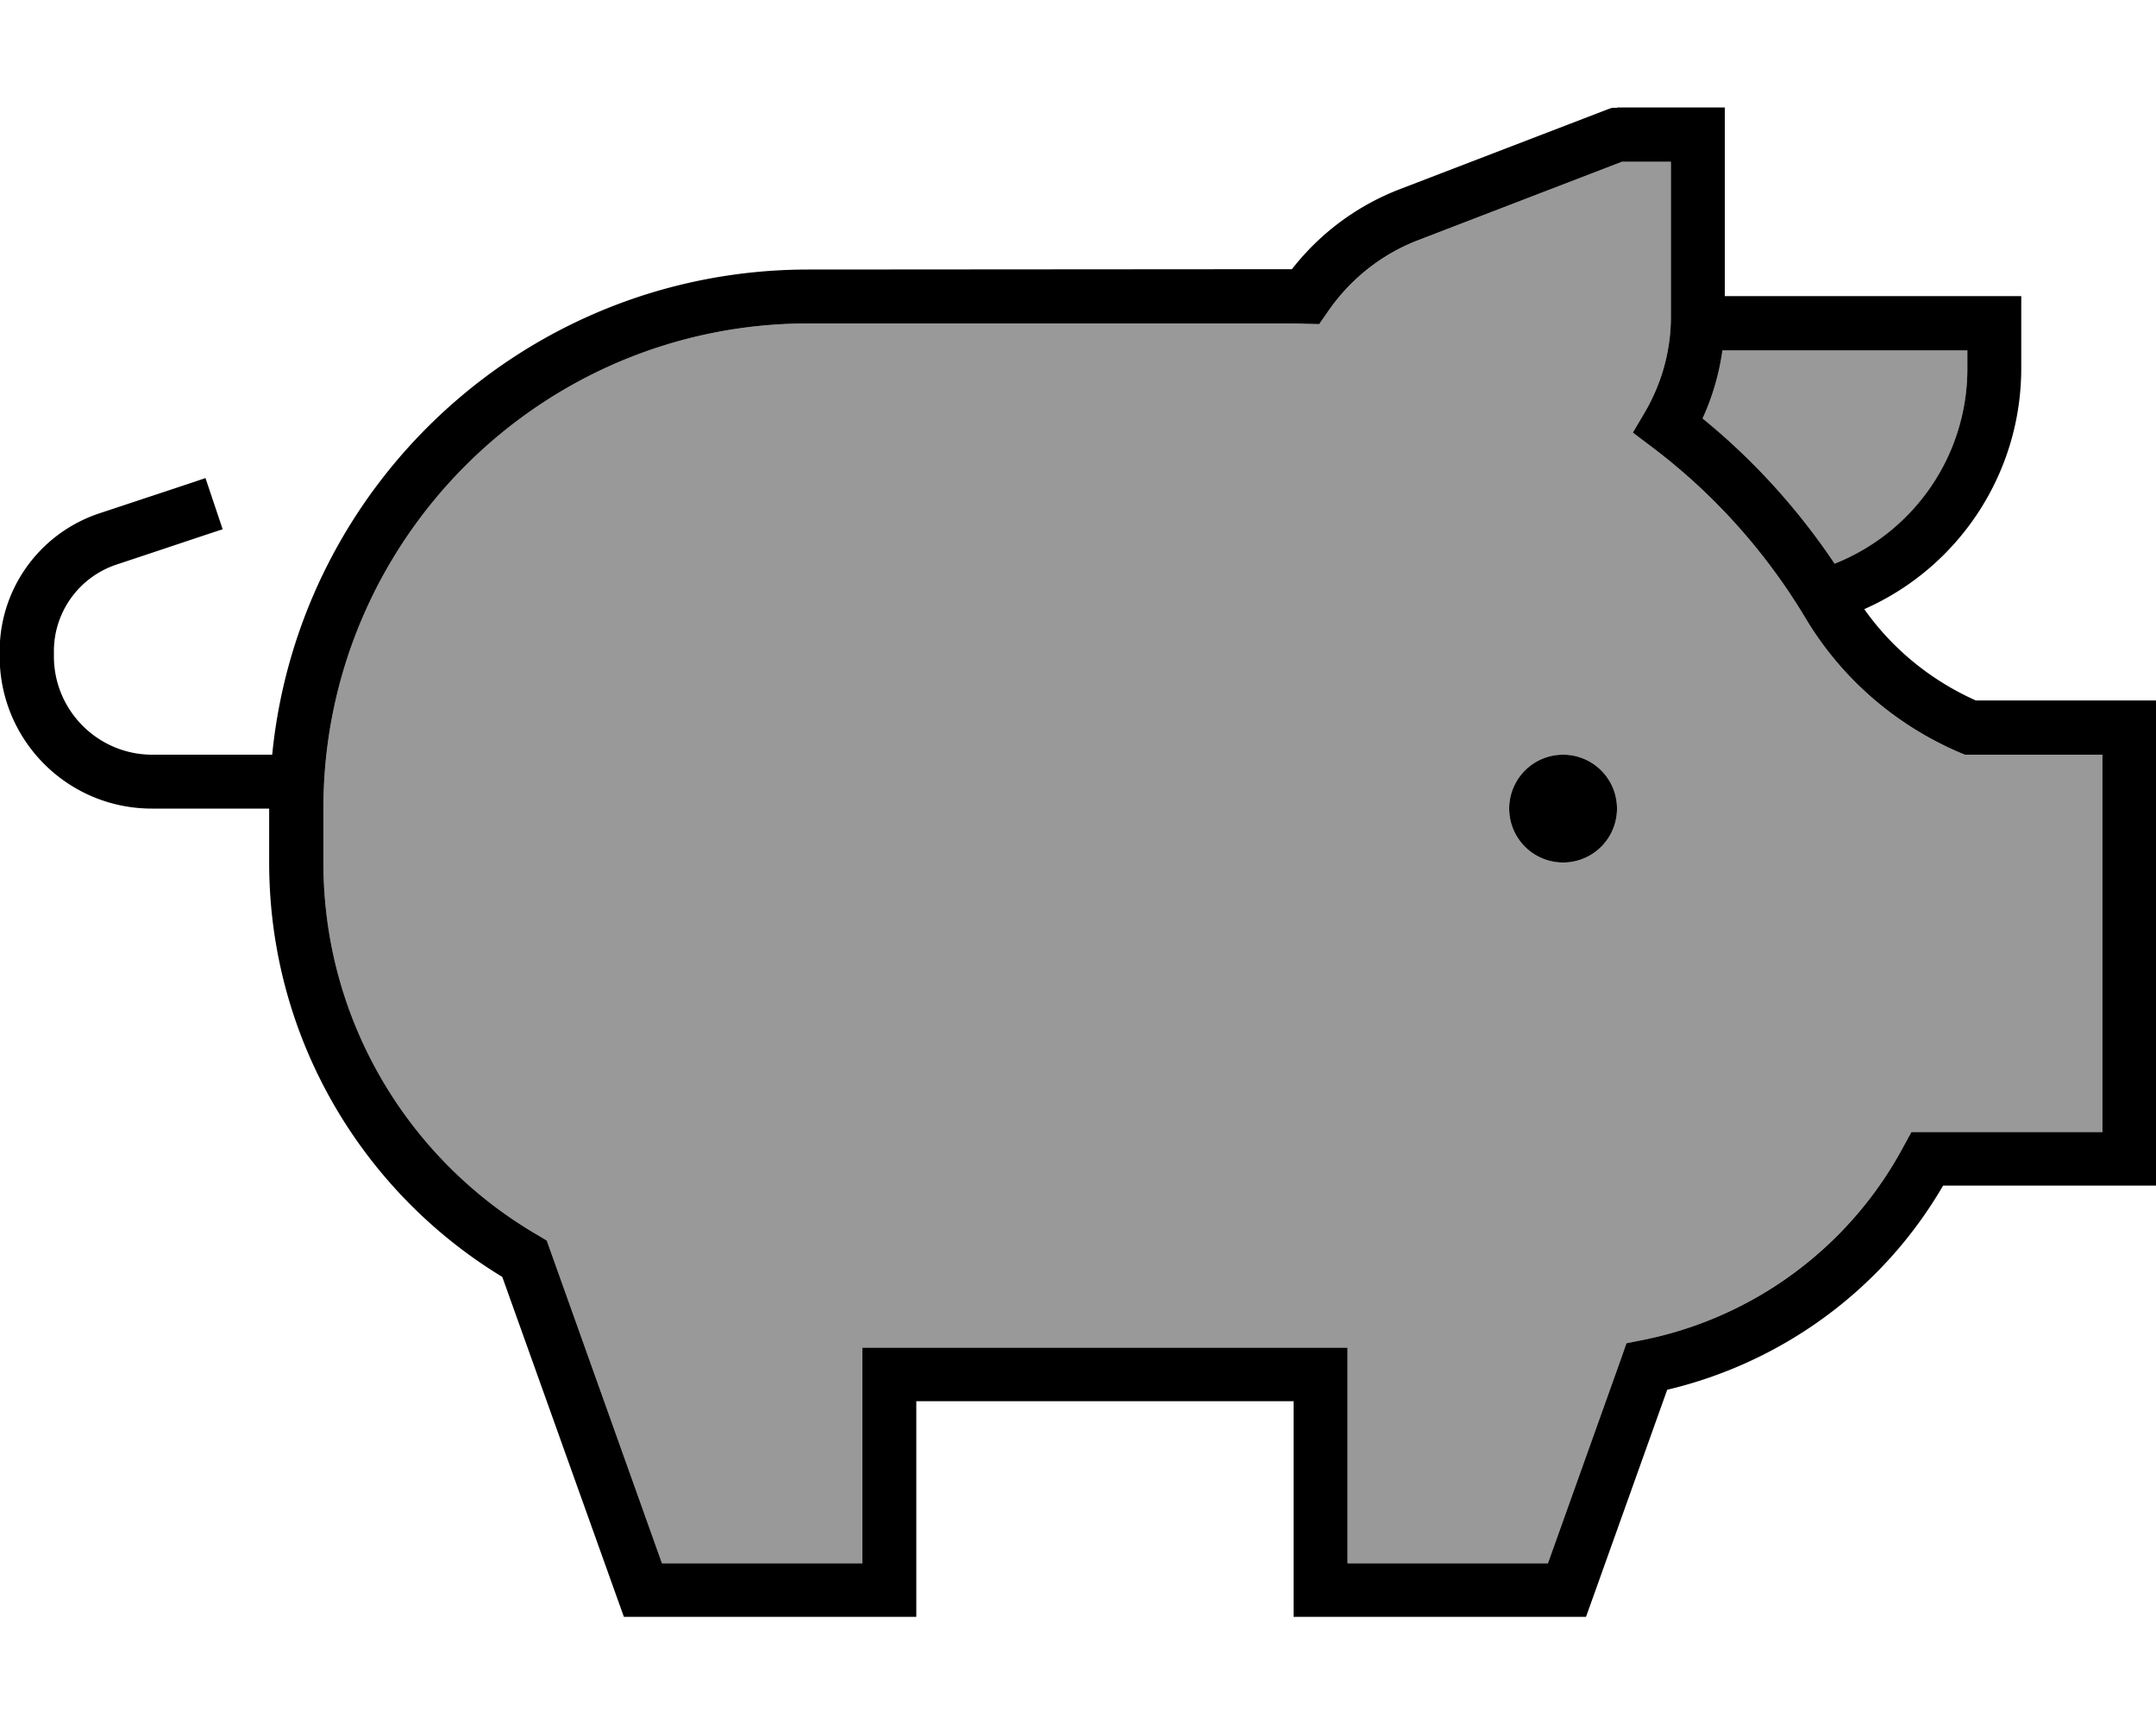 <svg xmlns="http://www.w3.org/2000/svg" viewBox="0 0 640 512"><!--! Font Awesome Pro 7.1.0 by @fontawesome - https://fontawesome.com License - https://fontawesome.com/license (Commercial License) Copyright 2025 Fonticons, Inc. --><path opacity=".4" fill="currentColor" d="M96 240l0 16c0 47.3 25.6 88.6 63.8 110.7l2.5 1.5 1 2.8 33.2 93 59.5 0 0-64 144 0 0 64 59.5 0 21.8-61 1.5-4.3 4.5-.9c33-6.5 61.7-27.6 77.8-57.6l2.3-4.2 56.7 0 0-112-40.8 0-1.5-.6c-19-8-35-21.9-45.7-39.7-12-20.1-27.6-37.2-45.7-51l-5.7-4.3 3.6-6.1c4.9-8.4 7.7-18.1 7.7-28.3l0-46-14.5 0-60.3 23.2c-11.2 4.3-20.6 11.9-27.1 21.4l-2.5 3.6-4.4-.1c-2-.1-4-.1-6-.1L240 96C160.5 96 96 160.5 96 240zm384 0a16 16 0 1 1 -32 0 16 16 0 1 1 32 0zm25.4-115.8c15 12.2 28.2 26.7 39.2 43.1 23.7-9.3 39.4-32.2 39.4-57.9l0-5.4-72.7 0c-1 7.1-3 13.9-5.9 20.2z"/><path fill="currentColor" d="M480 32l-1.5 0-1.4 .5-61.7 23.7c-12.9 5-23.8 13.3-31.9 23.7-.8 0-1.5 0-2.3 0L240 80C157 80 88.8 143.1 80.8 224l-35.6 0C29.1 224 16 210.9 16 194.8l0-1.5c0-11.7 7.5-22 18.5-25.7 18.7-6.2 29.3-9.8 31.6-10.5l-5.1-15.2c-2.3 .8-12.9 4.3-31.6 10.5-17.6 5.9-29.5 22.3-29.5 40.9l0 1.5c0 25 20.2 45.2 45.2 45.2l34.8 0 0 16c0 52.1 27.7 97.8 69.2 123l34.2 95.6 1.9 5.3 86.8 0 0-64 112 0 0 64 86.8 0 1.9-5.3 22.2-62.1c34.2-8.1 64-29.8 81.9-60.6l63.2 0 0-144-53.5 0c-13.2-5.9-24.7-15.2-33.1-27.1 28.1-12.4 46.6-40.3 46.6-71.5l0-21.4-88 0 0-56-32 0zm31.3 72l72.7 0 0 5.4c0 25.7-15.7 48.5-39.4 57.9-11-16.4-24.2-30.9-39.2-43.1 2.9-6.3 4.9-13.1 5.9-20.2zM421.2 71.2l60.3-23.2 14.5 0 0 46c0 10.2-2.8 19.9-7.7 28.3l-3.6 6.1 5.7 4.3c18.1 13.7 33.7 30.9 45.7 51 10.7 17.8 26.7 31.6 45.7 39.7l1.5 .6 40.8 0 0 112-56.7 0-2.3 4.2c-16.1 30.1-44.8 51.1-77.8 57.6l-4.5 .9-1.5 4.3-21.8 61-59.5 0 0-64-144 0 0 64-59.5 0-33.2-93-1-2.8-2.5-1.5C121.6 344.6 96 303.3 96 256l0-16c0-79.5 64.5-144 144-144l141.2 0c2 0 4 0 6 .1l4.4 .1 2.5-3.6c6.5-9.5 15.8-17.1 27.1-21.4zM464 256a16 16 0 1 0 0-32 16 16 0 1 0 0 32z"/></svg>